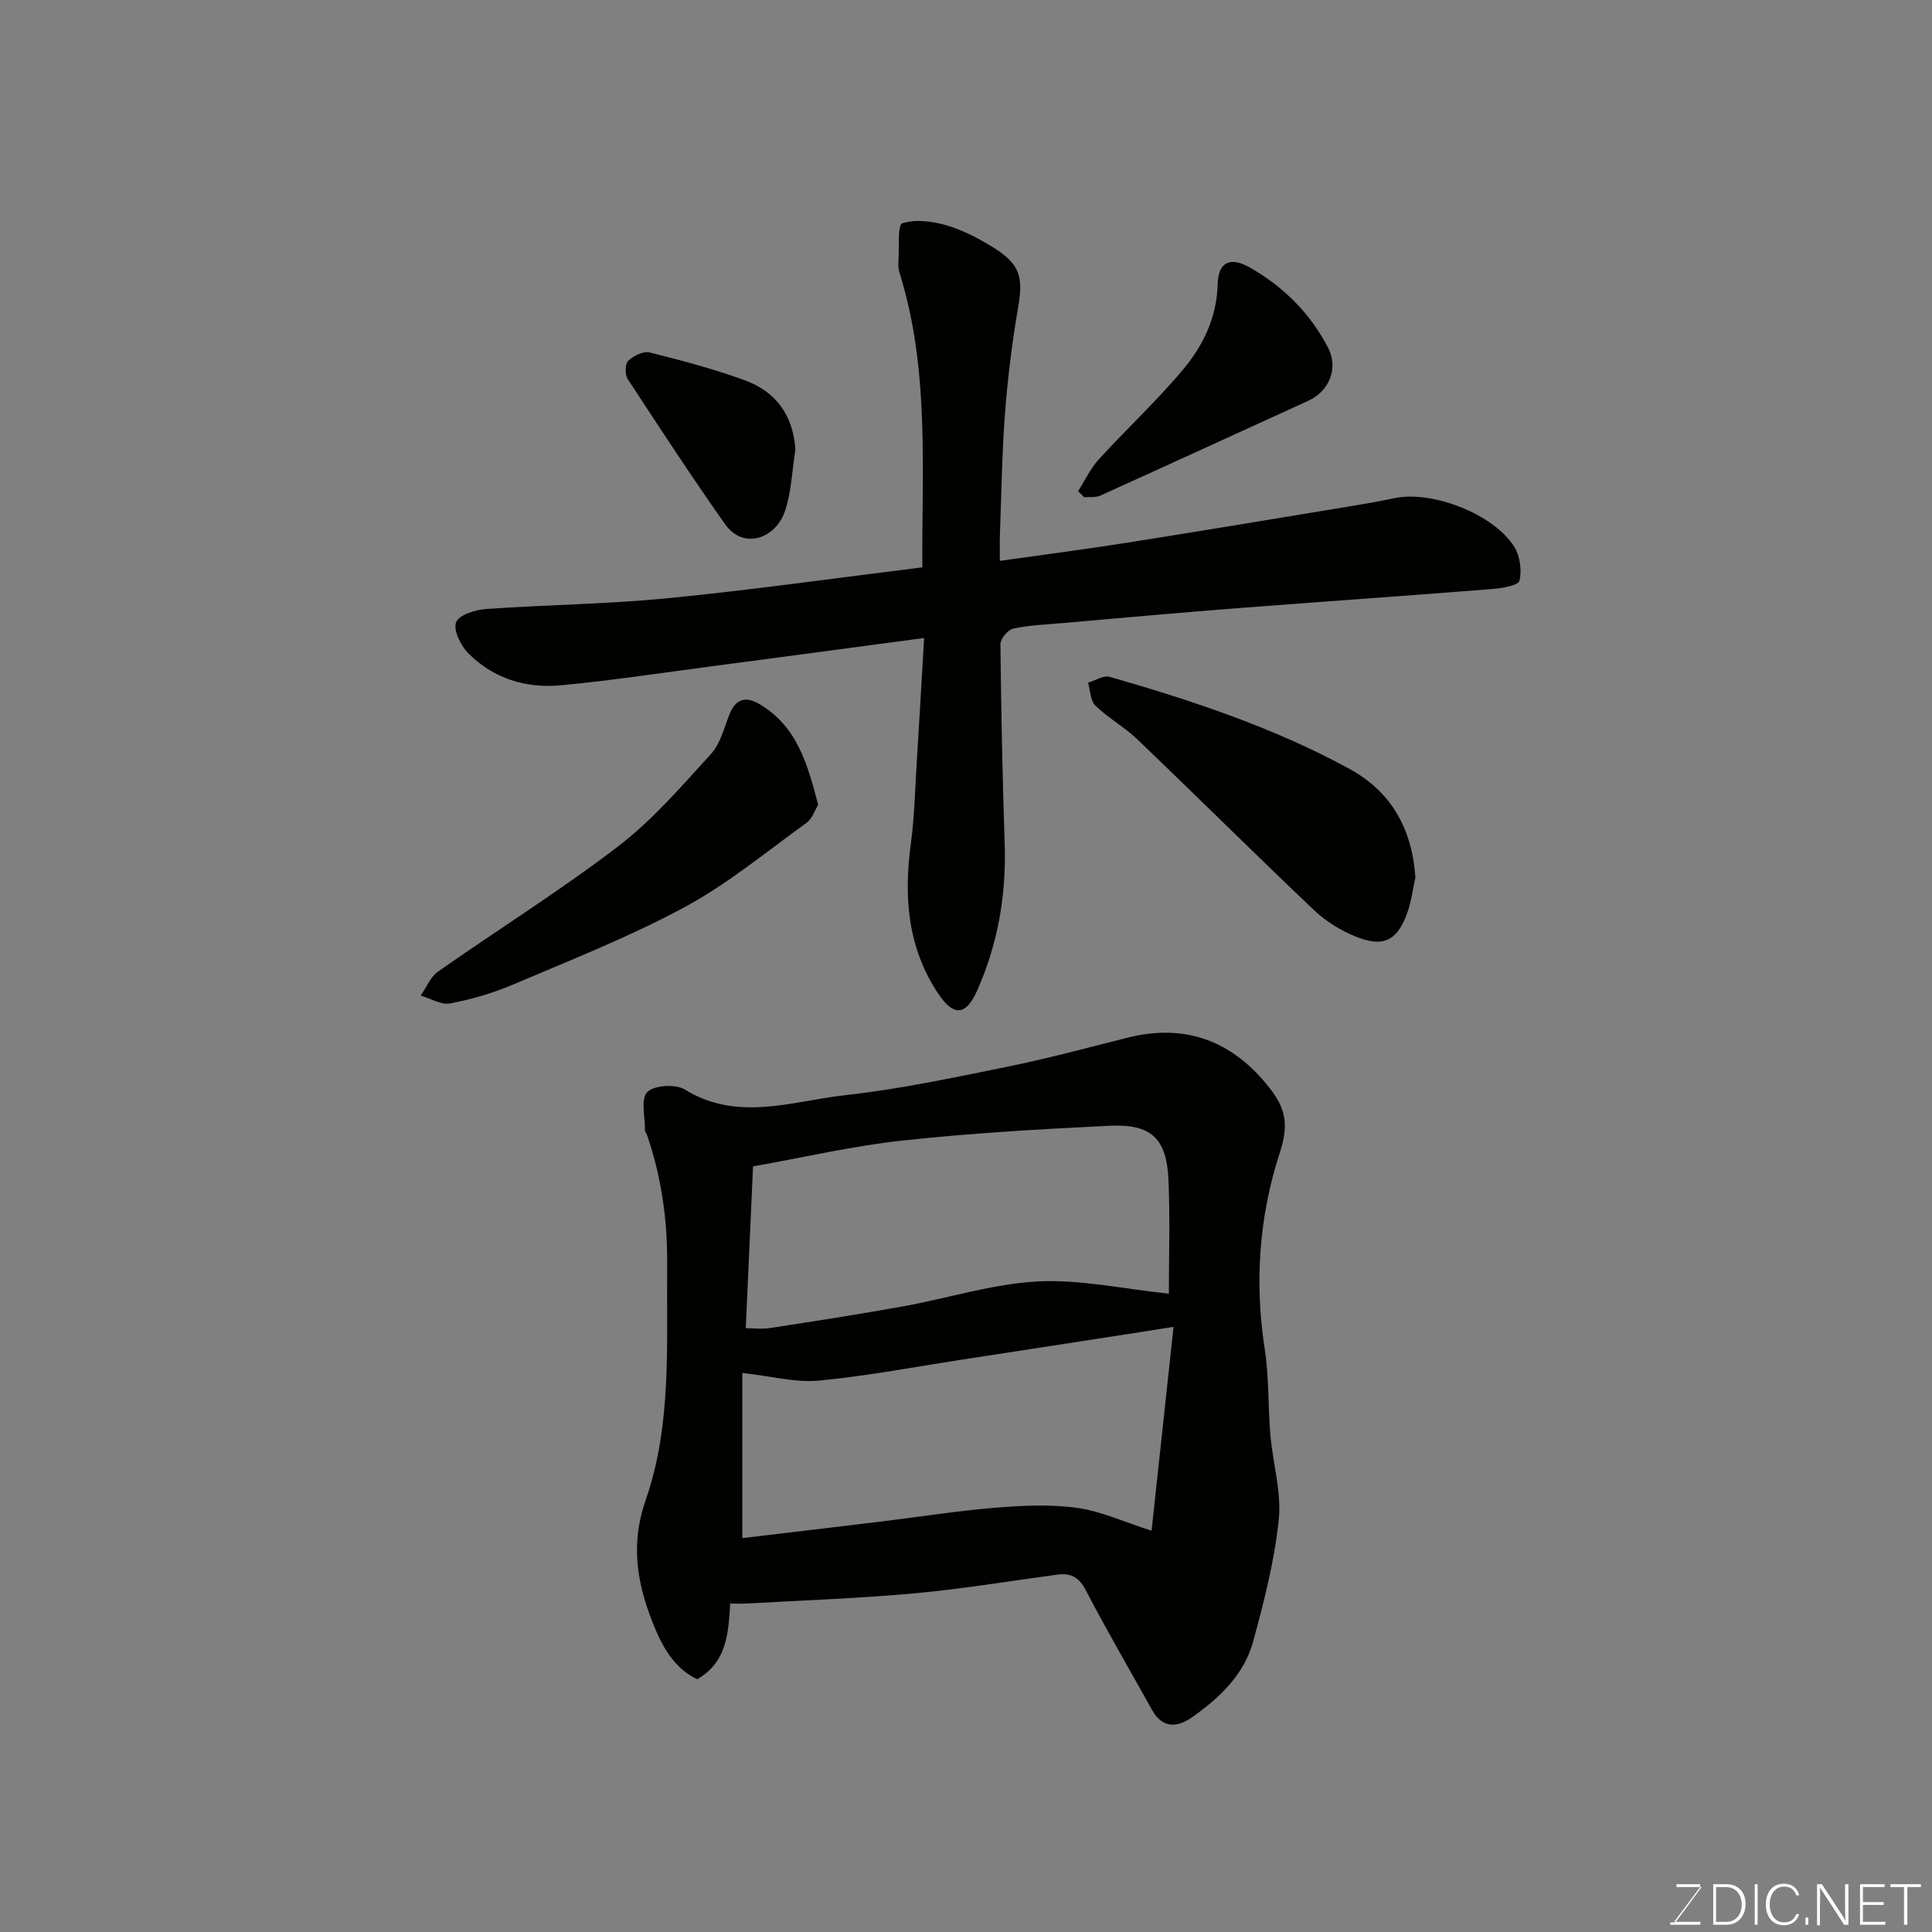 <svg enable-background="new 0 0 400 400" viewBox="0 0 400 400" xmlns="http://www.w3.org/2000/svg"><rect x="0" y="0" width="400" height="400" fill="#808080" stroke="none"/><path d="m151.18 332c-.37 6.31-.72 12.13-6.83 15.67-4.85-2.28-7.33-6.95-9.21-11.7-3.25-8.21-4.66-16.23-1.45-25.43 5.44-15.61 4.28-32.19 4.44-48.54.09-9.36-1.17-18.31-4.2-27.08-.1-.3-.39-.59-.39-.88.03-2.73-.94-6.46.45-7.92 1.38-1.44 5.86-1.73 7.77-.56 10.98 6.78 22.24 2.4 33.25 1.18 11.16-1.23 22.22-3.59 33.24-5.82 8.45-1.72 16.79-3.96 25.16-6.07 12.2-3.08 21.98.78 29.58 10.58 3.52 4.54 3.7 7.94 1.91 13.45-4.23 13.06-5.18 26.67-3.05 40.44.91 5.85.66 11.86 1.17 17.78.51 5.88 2.33 11.84 1.73 17.57-.88 8.5-3.05 16.93-5.31 25.22-1.88 6.88-7.01 11.69-12.68 15.68-2.96 2.08-6.08 2.35-8.23-1.52-4.59-8.27-9.38-16.44-13.74-24.83-1.41-2.72-3.13-3.58-5.86-3.21-9.89 1.32-19.75 2.98-29.68 3.88-11.5 1.05-23.06 1.44-34.59 2.1-.99.06-1.97.01-3.48.01zm90.82-64.16c0-7.4.26-15.39-.07-23.36-.36-8.8-3.51-11.83-12.33-11.4-14.3.7-28.62 1.52-42.84 3.07-10.3 1.12-20.45 3.5-30.85 5.34-.5 11.18-.99 22.03-1.51 33.5 1.54 0 3.35.23 5.08-.04 9.19-1.42 18.38-2.84 27.53-4.49 9.29-1.68 18.49-4.65 27.82-5.15 8.82-.46 17.78 1.56 27.17 2.53zm-88.31 16.41v34.2c9.41-1.12 19.15-2.27 28.88-3.45 7.79-.95 15.55-2.19 23.37-2.83 5.64-.46 11.43-.76 17 .01 5.01.69 9.81 2.93 15.48 4.74 1.5-13.95 2.99-27.72 4.55-42.21-3.77.59-5.99.95-8.22 1.3-11.93 1.84-23.86 3.69-35.79 5.52-9.83 1.51-19.63 3.39-29.52 4.32-4.83.43-9.81-.94-15.75-1.6z" fill="#010100"/><path d="m190.96 117.46c-.12-20.53 1.51-41.04-4.72-60.99-.24-.77-.28-1.64-.23-2.45.18-2.73-.2-7.47.8-7.79 2.77-.89 6.27-.42 9.21.44 3.38.99 6.63 2.71 9.65 4.58 5.55 3.45 6.2 6.14 5.13 12.36-1.25 7.24-2.16 14.57-2.72 21.9-.64 8.41-.75 16.85-1.06 25.28-.06 1.63-.01 3.26-.01 5.33 9.08-1.29 17.64-2.39 26.15-3.73 15.15-2.39 30.28-4.92 45.41-7.41 3.38-.56 6.76-1.12 10.11-1.84 7.77-1.65 20.59 3.26 24.84 10.08 1.18 1.9 1.58 4.83 1.08 7-.22.96-3.54 1.56-5.51 1.72-17.89 1.42-35.79 2.65-53.68 4.04-11.8.92-23.59 1.99-35.38 3.02-3.43.3-6.92.43-10.26 1.15-1.1.24-2.65 2.12-2.64 3.23.14 13.76.42 27.52.88 41.28.36 10.66-1.42 20.9-5.78 30.59-2.3 5.11-4.84 5.14-7.92.56-6.41-9.54-7.23-20.07-5.73-31.13.73-5.37.85-10.83 1.19-16.26.54-8.7 1.03-17.41 1.56-26.33-15.2 2.03-29.59 3.97-43.99 5.86-10.38 1.37-20.74 2.94-31.16 3.93-7.28.69-14.07-1.38-19.3-6.71-1.53-1.56-3.06-4.73-2.45-6.34.58-1.51 3.95-2.58 6.17-2.74 12.51-.89 25.09-1 37.56-2.23 17.44-1.7 34.8-4.17 52.8-6.4z" fill="#010100"/><path d="m169.39 166.64c-.72 1.16-1.25 2.89-2.41 3.72-8.31 5.99-16.31 12.64-25.27 17.47-11.4 6.15-23.56 10.93-35.51 16.02-4.15 1.77-8.58 3.06-13.01 3.9-1.86.35-4.05-1.03-6.09-1.62 1.18-1.69 2.01-3.87 3.6-4.98 12.39-8.7 25.27-16.73 37.28-25.92 7.12-5.45 13.12-12.45 19.22-19.13 1.96-2.14 2.72-5.43 3.85-8.26 1.27-3.19 3.39-3.7 6.13-2.1 7.78 4.56 10.02 12.38 12.21 20.9z" fill="#010100"/><path d="m293.04 181.67c-.47 2.1-.79 4.89-1.73 7.46-2.07 5.68-4.94 7.08-10.64 4.77-3.1-1.25-6.16-3.14-8.58-5.43-12.28-11.66-24.3-23.6-36.53-35.32-2.7-2.59-6.09-4.46-8.77-7.06-1.05-1.02-1.05-3.13-1.52-4.74 1.5-.44 3.21-1.59 4.48-1.22 17.06 4.91 33.9 10.48 49.56 19.01 8.52 4.64 13.03 12.16 13.73 22.53z" fill="#010100"/><path d="m223.21 101.7c1.42-2.23 2.56-4.72 4.32-6.64 5.8-6.36 12.18-12.23 17.65-18.85 4.05-4.89 6.76-10.67 6.93-17.44.12-4.51 2.6-5.67 6.57-3.43 7 3.96 12.56 9.47 16.28 16.64 2.21 4.27.25 9.02-4.1 11-14.36 6.53-28.69 13.14-43.07 19.64-.96.43-2.2.23-3.32.33-.42-.43-.84-.84-1.26-1.25z" fill="#010100"/><path d="m164.68 93.04c-.67 4.26-.81 8.69-2.14 12.72-1.86 5.64-8.55 8.26-12.45 2.73-6.93-9.84-13.53-19.92-20.12-30-.6-.92-.58-3.13.08-3.77 1.09-1.05 3.13-2.08 4.44-1.75 6.6 1.64 13.21 3.4 19.6 5.72 6.43 2.33 10.09 7.1 10.59 14.35z" fill="#010100"/><g fill="#fbfcfa"><path d="m346.9 398 5.4-7.3h-5.2v-.6h4.9v.6l-5.4 7.2h5.5l-.1.6h-6.2v-.5z"/><path d="m354.7 390.1h2.8c2.3 0 3.9 1.6 3.9 4.1s-1.6 4.3-3.9 4.3h-2.8zm.6 7.8h2c2.2 0 3.3-1.6 3.3-3.6 0-1.8-1-3.6-3.3-3.6h-2z"/><path d="m363.9 390.1v8.4h-.6v-8.4z"/><path d="m372.5 396.3c-.4 1.3-1.4 2.3-3.2 2.3-2.4 0-3.7-1.9-3.7-4.3 0-2.3 1.2-4.3 3.7-4.3 1.8 0 2.9 1 3.2 2.4h-.6c-.4-1.1-1.1-1.8-2.5-1.8-2.1 0-3 1.9-3 3.7s.9 3.7 3 3.7c1.4 0 2.1-.7 2.5-1.7z"/><path d="m373.8 398.5v-1.5h.6v1.5z"/><path d="m376.2 398.5v-8.4h1c1.3 2 4.4 6.6 4.9 7.6-.1-1.2-.1-2.4-.1-3.8v-3.8h.7v8.4h-.9c-1.2-1.9-4.4-6.8-5-7.7.1 1.1 0 2.3 0 3.9v3.9h-.6z"/><path d="m390 394.4h-4.3v3.5h4.7l-.1.6h-5.2v-8.4h5.1v.6h-4.5v3.1h4.3z"/><path d="m394.2 390.7h-2.8v-.6h6.3v.6h-2.8v7.8h-.7z"/></g></svg>